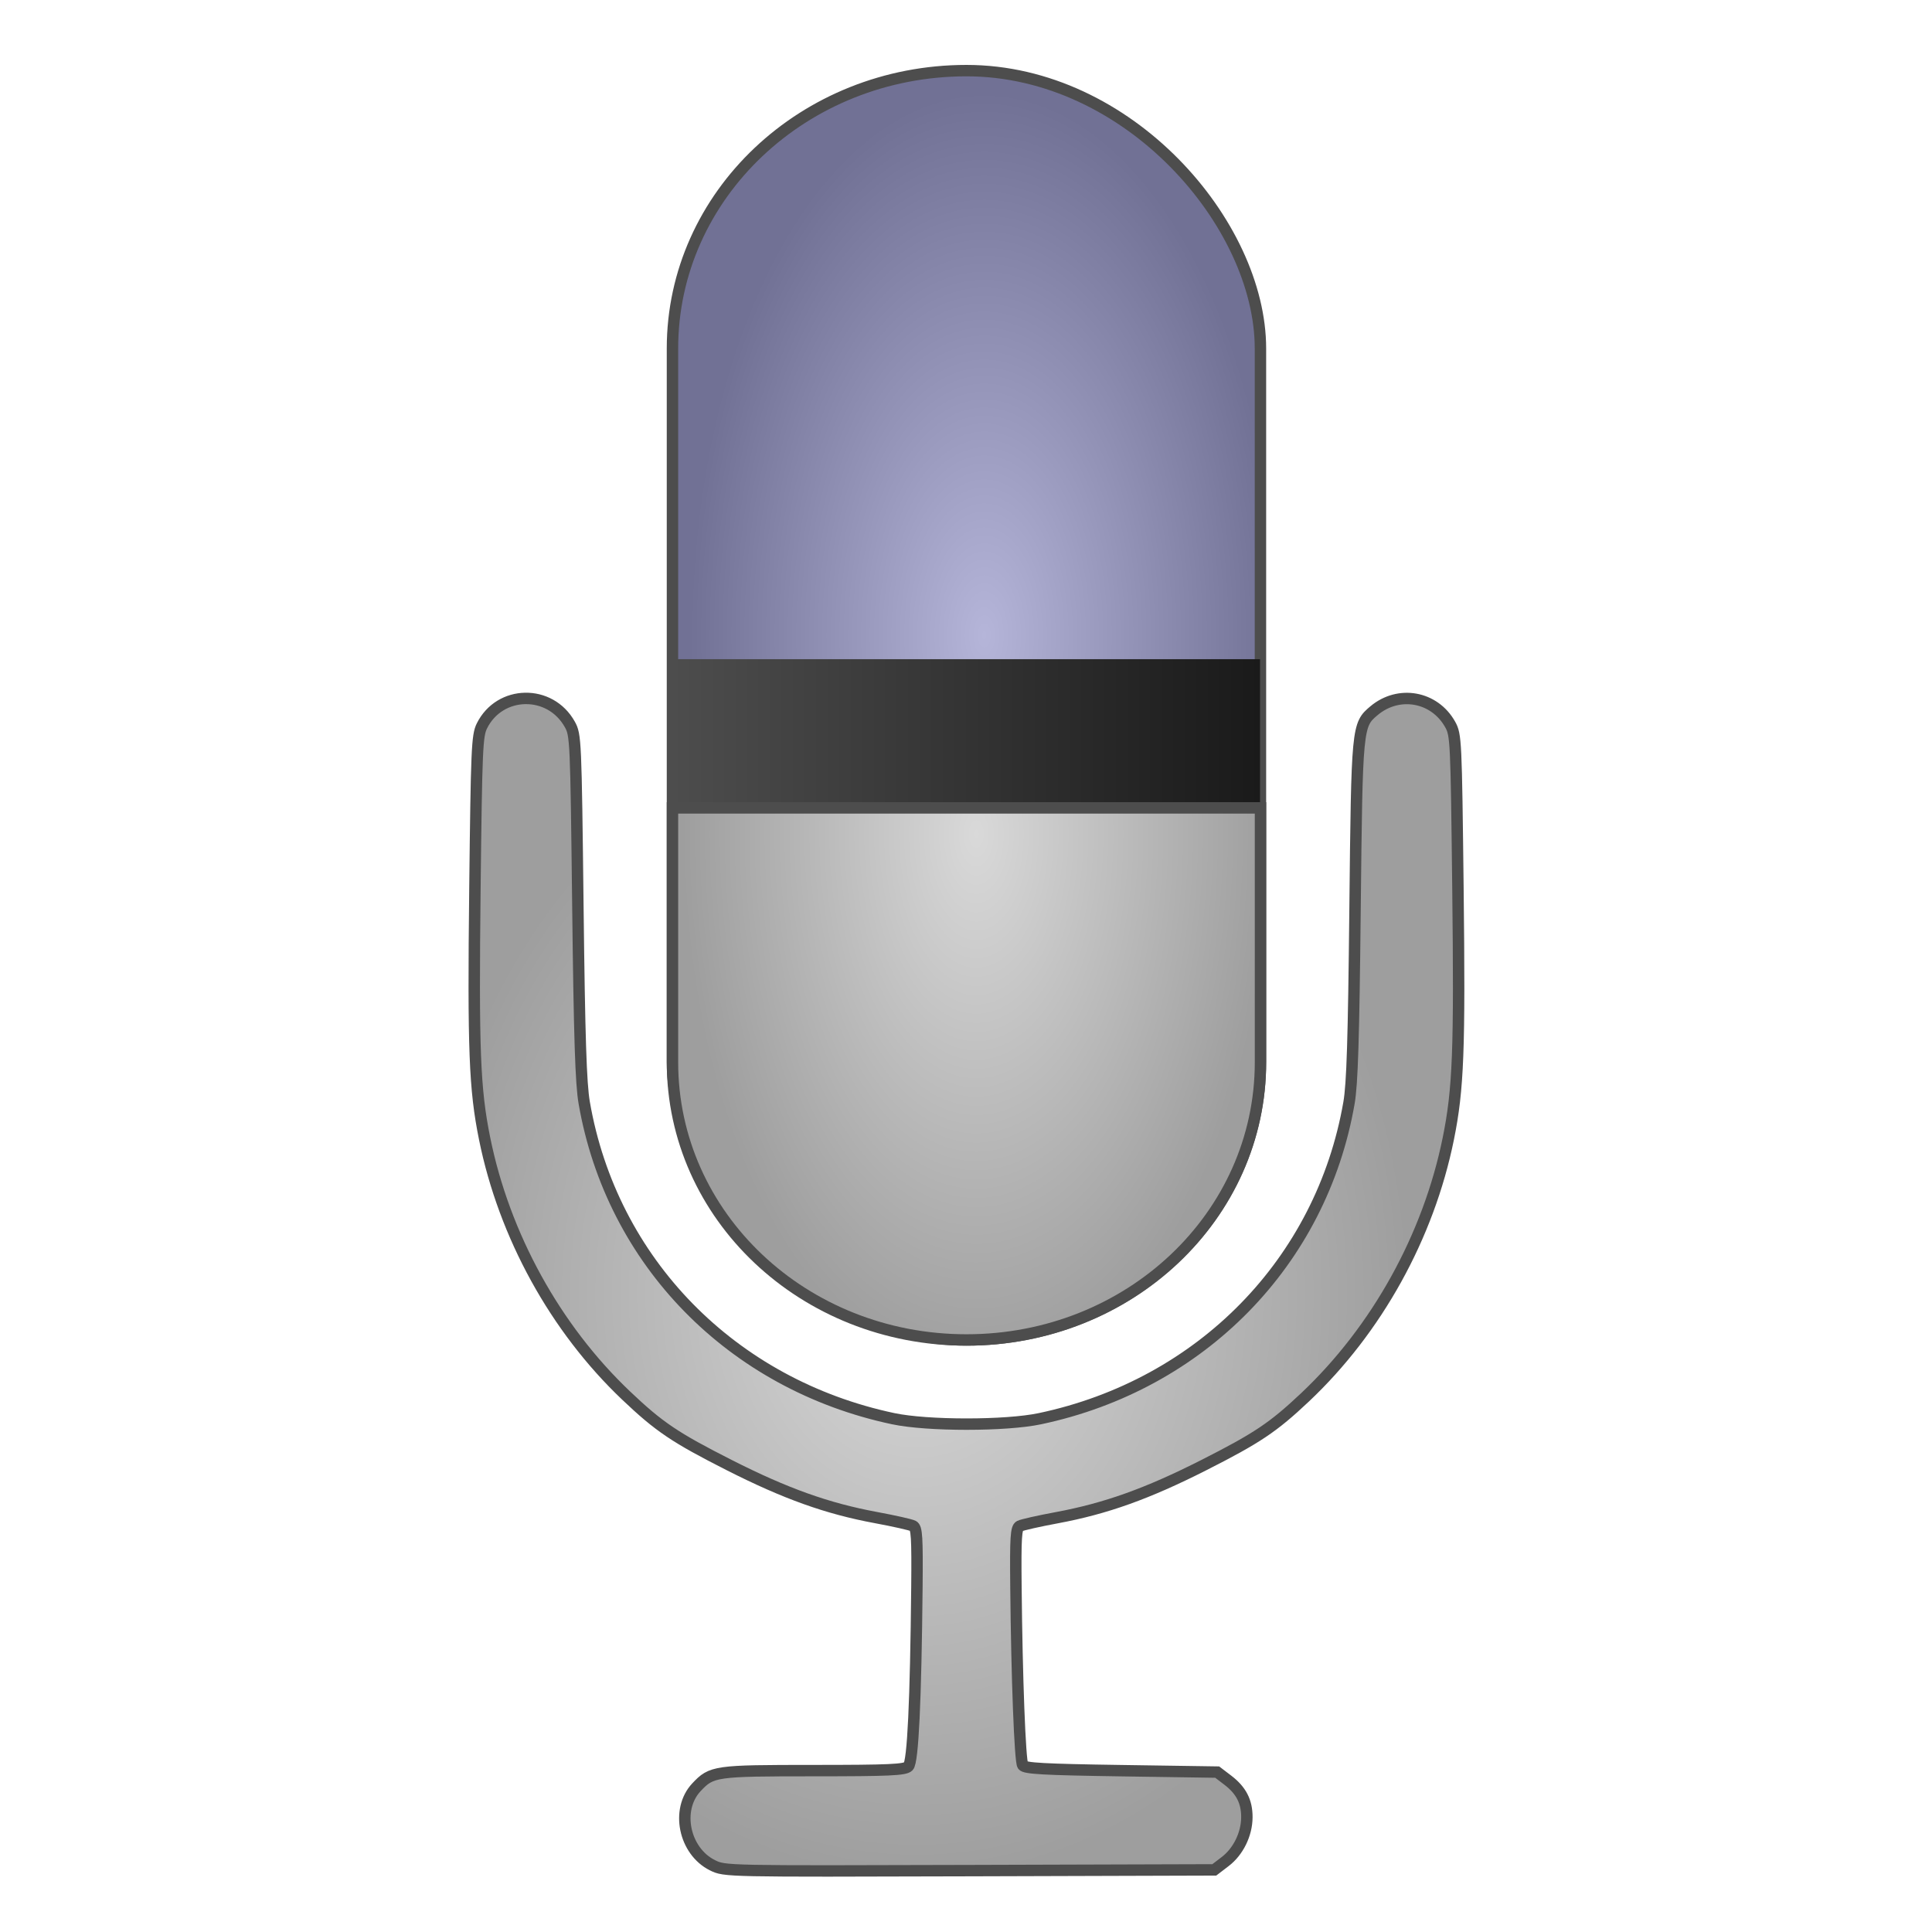 <?xml version="1.0" encoding="UTF-8" standalone="no"?>
<!-- Created with Inkscape (http://www.inkscape.org/) -->

<svg
   xmlns:osb="http://www.openswatchbook.org/uri/2009/osb"
   xmlns:dc="http://purl.org/dc/elements/1.1/"
   xmlns:cc="http://creativecommons.org/ns#"
   xmlns:rdf="http://www.w3.org/1999/02/22-rdf-syntax-ns#"
   xmlns:svg="http://www.w3.org/2000/svg"
   xmlns="http://www.w3.org/2000/svg"
   xmlns:xlink="http://www.w3.org/1999/xlink"
   xmlns:sodipodi="http://sodipodi.sourceforge.net/DTD/sodipodi-0.dtd"
   xmlns:inkscape="http://www.inkscape.org/namespaces/inkscape"
   width="128"
   height="128"
   viewBox="0 0 33.867 33.867"
   version="1.1"
   id="svg4942"
   inkscape:version="0.92.3 (2405546, 2018-03-11)"
   sodipodi:docname="vocal.svg"
   inkscape:export-filename="/Users/balasakthi/Desktop/d.png"
   inkscape:export-xdpi="96"
   inkscape:export-ydpi="96"
   style="enable-background:new">
  <defs
     id="defs4936">
    <linearGradient
       id="linearGradient6211"
       osb:paint="solid">
      <stop
         style="stop-color:#666666;stop-opacity:1;"
         offset="0"
         id="stop6209" />
    </linearGradient>
    <linearGradient
       inkscape:collect="always"
       id="linearGradient4722">
      <stop
         style="stop-color:#b5b5d9;stop-opacity:1"
         offset="0"
         id="stop4718" />
      <stop
         style="stop-color:#717195;stop-opacity:1"
         offset="1"
         id="stop4720" />
    </linearGradient>
    <linearGradient
       inkscape:collect="always"
       id="linearGradient4712">
      <stop
         style="stop-color:#d9d9d9;stop-opacity:1"
         offset="0"
         id="stop4708" />
      <stop
         style="stop-color:#9e9e9e;stop-opacity:1"
         offset="1"
         id="stop4710" />
    </linearGradient>
    <linearGradient
       inkscape:collect="always"
       id="linearGradient927">
      <stop
         style="stop-color:#4d4d4d;stop-opacity:1"
         offset="0"
         id="stop923" />
      <stop
         style="stop-color:#1a1a1a;stop-opacity:1"
         offset="1"
         id="stop925" />
    </linearGradient>
    <linearGradient
       id="linearGradient6987"
       osb:paint="solid">
      <stop
         style="stop-color:#77d2fb;stop-opacity:1;"
         offset="0"
         id="stop6985" />
    </linearGradient>
    <radialGradient
       inkscape:collect="always"
       xlink:href="#linearGradient4722"
       id="radialGradient995"
       gradientUnits="userSpaceOnUse"
       gradientTransform="matrix(0.422,1.6383025e-8,-3.113128e-8,0.78,-1.775,119.887)"
       cx="45.08"
       cy="197.818"
       fx="45.08"
       fy="197.818"
       r="12.21" />
    <linearGradient
       inkscape:collect="always"
       xlink:href="#linearGradient927"
       id="linearGradient1000"
       gradientUnits="userSpaceOnUse"
       gradientTransform="matrix(0.422,0,0,0.382,-1.691,200.113)"
       x1="31.906"
       y1="198.385"
       x2="56.326"
       y2="198.385" />
    <linearGradient
       inkscape:collect="always"
       xlink:href="#linearGradient927"
       id="linearGradient1096"
       x1="58.177"
       y1="192.121"
       x2="60.816"
       y2="192.121"
       gradientUnits="userSpaceOnUse"
       gradientTransform="matrix(1.192,0,0,0.287,-65.007,216.775)" />
    <radialGradient
       inkscape:collect="always"
       xlink:href="#linearGradient4712"
       id="radialGradient4699"
       gradientUnits="userSpaceOnUse"
       gradientTransform="matrix(0.422,1.6383025e-8,-3.113128e-8,0.78,-1.775,119.887)"
       cx="44.75"
       cy="202.287"
       fx="44.75"
       fy="202.287"
       r="12.21" />
    <radialGradient
       inkscape:collect="always"
       xlink:href="#linearGradient4712"
       id="radialGradient4783"
       cx="64.085"
       cy="250.517"
       fx="64.085"
       fy="250.517"
       r="35.404"
       gradientTransform="matrix(0.244,0,0,0.29,0.43,213.077)"
       gradientUnits="userSpaceOnUse" />
  </defs>
  <sodipodi:namedview
     id="base"
     pagecolor="#ffffff"
     bordercolor="#666666"
     borderopacity="1.0"
     inkscape:pageopacity="0.0"
     inkscape:pageshadow="2"
     inkscape:zoom="3.6203868"
     inkscape:cx="62.328108"
     inkscape:cy="37.357595"
     inkscape:document-units="mm"
     inkscape:current-layer="layer1"
     showgrid="false"
     units="px"
     width="128px"
     inkscape:window-width="1600"
     inkscape:window-height="837"
     inkscape:window-x="0"
     inkscape:window-y="30"
     inkscape:window-maximized="1"
     inkscape:measure-start="-293.521,100.415"
     inkscape:measure-end="-294.709,409.978" />
  <g
     inkscape:label="Layer 1"
     inkscape:groupmode="layer"
     id="layer1"
     transform="translate(0,-263.133)">
    <g
       id="g846"
       transform="matrix(1,0,0,1,0.005,0.084)">
      <circle
         r="0"
         cy="271.977"
         cx="5.933"
         id="path1084"
         style="opacity:1;fill:url(#linearGradient1096);fill-opacity:1;stroke:none;stroke-width:1.239;stroke-linecap:round;stroke-linejoin:round;stroke-miterlimit:4;stroke-dasharray:none;stroke-opacity:1" />
      <path
         sodipodi:nodetypes="ccccccccccscccccccccccccccccscccccccccccccccccccccccccc"
         inkscape:connector-curvature="0"
         d="m 9.199,275.292 c -0.301,0.006 -0.599,0.166 -0.756,0.481 -0.085,0.169 -0.095,0.403 -0.123,2.857 -0.032,2.817 -0.006,3.509 0.17,4.378 0.344,1.7 1.24,3.326 2.479,4.503 0.581,0.552 0.858,0.738 1.808,1.22 0.986,0.5 1.717,0.762 2.571,0.92 0.318,0.059 0.612,0.125 0.654,0.147 0.064,0.033 0.074,0.198 0.066,1.067 -0.02,2.007 -0.07,3.068 -0.15,3.148 -0.061,0.061 -0.336,0.074 -1.66,0.074 -1.731,0 -1.788,0.008 -2.054,0.291 -0.368,0.391 -0.218,1.12 0.28,1.368 0.216,0.107 0.219,0.107 4.506,0.094 l 4.291,-0.013 0.191,-0.146 c 0.229,-0.174 0.379,-0.481 0.38,-0.777 0.001,-0.274 -0.1,-0.471 -0.335,-0.65 l -0.185,-0.141 -1.683,-0.025 c -1.361,-0.02 -1.691,-0.039 -1.726,-0.095 -0.048,-0.078 -0.104,-1.544 -0.119,-3.126 -0.009,-0.869 0.002,-1.034 0.066,-1.067 0.042,-0.022 0.336,-0.088 0.654,-0.147 0.854,-0.159 1.585,-0.42 2.571,-0.92 0.939,-0.476 1.218,-0.663 1.776,-1.189 1.26,-1.188 2.165,-2.823 2.512,-4.534 0.176,-0.867 0.202,-1.554 0.169,-4.385 -0.03,-2.609 -0.034,-2.694 -0.137,-2.878 -0.275,-0.491 -0.902,-0.603 -1.334,-0.24 -0.296,0.249 -0.299,0.274 -0.333,3.497 -0.024,2.268 -0.048,3.045 -0.106,3.379 -0.483,2.785 -2.59,4.938 -5.417,5.535 -0.599,0.127 -1.973,0.127 -2.572,0 -2.828,-0.598 -4.934,-2.75 -5.417,-5.538 -0.058,-0.336 -0.084,-1.128 -0.111,-3.44 -0.034,-2.927 -0.038,-3.009 -0.142,-3.194 -0.173,-0.309 -0.478,-0.459 -0.78,-0.454 z m 12.556,7.619 c -0.001,2.5e-4 -0.003,0.002 -0.004,0.006 -0.01,0.035 -0.007,0.078 0,0.123 0.005,-0.011 0.011,-0.02 0.015,-0.032 0.01,-0.025 -0.003,-0.099 -0.012,-0.097 z m 0.057,0.156 c -0.015,0.017 -0.029,0.033 -0.045,0.05 0.003,0.015 0.006,0.028 0.009,0.043 0.012,-0.031 0.024,-0.062 0.036,-0.093 z m -5.768,2.729 c 0.019,0.02 0.038,0.04 0.059,0.057 0.011,0.009 -0.009,-0.029 -0.021,-0.037 -0.012,-0.008 -0.025,-0.014 -0.037,-0.02 z"
         style="fill:url(#radialGradient4783);fill-opacity:1;stroke:#4d4d4d;stroke-width:0.2;stroke-miterlimit:4;stroke-dasharray:none"
         id="path4630" />
      <rect
         style="opacity:1;fill:url(#radialGradient995);fill-opacity:1;fill-rule:evenodd;stroke:#4d4d4d;stroke-width:0.2;stroke-miterlimit:4;stroke-dasharray:none;stroke-dashoffset:0;stroke-opacity:1"
         id="rect993"
         width="10.307"
         height="22.251"
         x="11.783"
         y="264.287"
         ry="4.87"
         rx="5.154" />
      <rect
         style="opacity:1;fill:url(#linearGradient1000);fill-opacity:1;fill-rule:evenodd;stroke:none;stroke-width:1.582;stroke-miterlimit:4;stroke-dasharray:none;stroke-dashoffset:0;stroke-opacity:1"
         id="rect998"
         width="10.307"
         height="2.648"
         x="11.776"
         y="274.604"
         ry="0" />
      <path
         inkscape:connector-curvature="0"
         id="rect4695"
         d="m 11.783,277.211 v 4.457 c 0,2.698 2.299,4.87 5.154,4.87 2.855,0 5.154,-2.172 5.154,-4.87 v -4.457 z"
         style="opacity:1;fill:url(#radialGradient4699);fill-opacity:1;fill-rule:evenodd;stroke:#4d4d4d;stroke-width:0.2;stroke-miterlimit:4;stroke-dasharray:none;stroke-dashoffset:0;stroke-opacity:1" />
    </g>
  </g>
</svg>
